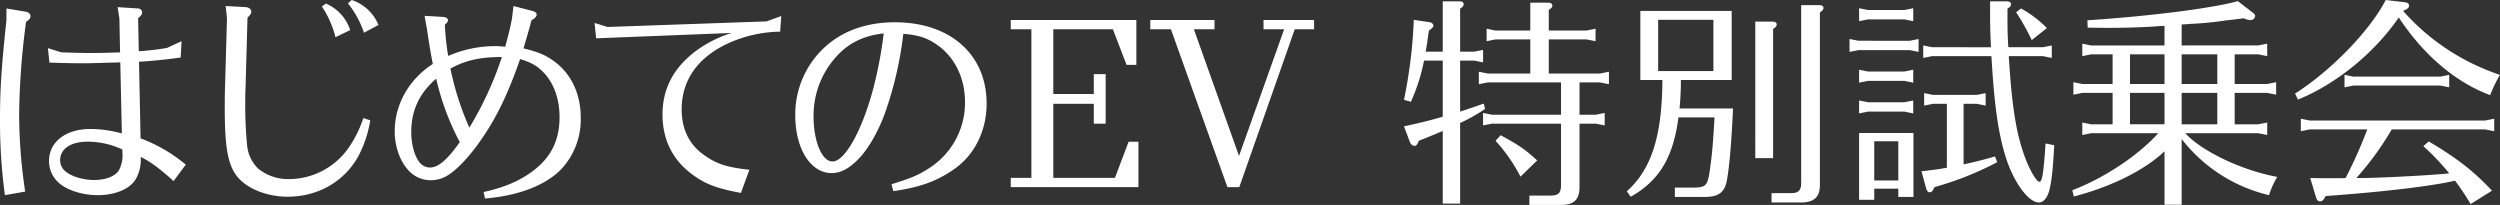 <svg xmlns="http://www.w3.org/2000/svg" width="852.908" height="69.92" viewBox="0 0 852.908 69.92">
  <rect x="0" y="0" width="852.908" height="69.92" fill="#333333" stroke="none"/>
  <path id="パス_30907" data-name="パス 30907" d="M50.54-42.56l.532,24.244a41.42,41.42,0,0,0-10.716-1.52c-8.436,0-14.136,4.408-14.136,10.944a10.007,10.007,0,0,0,2.66,6.764C31.54.76,37.088,2.736,42.864,2.736c6,0,11.02-2.128,13-5.548A13.425,13.425,0,0,0,57.532-9.8v-.456c2.66,1.14,6.764,4.1,11.172,8.208l4.18-5.624a52.685,52.685,0,0,0-15.428-8.968l-.532-26.144c4.256-.228,10.184-.836,14.212-1.444l.3-5.548L66.5-47.5a88.4,88.4,0,0,1-9.652,1.14L56.62-57.684c.988-.684,1.368-1.292,1.368-1.976a1.4,1.4,0,0,0-1.368-1.292l-6.992-.456.608,3.876.228,11.552c-4.028.152-7.22.228-9.88.228-2.28,0-5.7-.076-10.184-.228l-4.56-1.444.532,4.94c5.016.152,7.3.228,10.792.228,2.66,0,2.66,0,13.148-.3Zm.76,31.692v.456a10.777,10.777,0,0,1-1.216,4.636C48.868-3.724,45.6-2.432,41.572-2.432,38-2.432,34.048-3.572,32-5.244A4.822,4.822,0,0,1,30.02-9.2c0-3.876,3.648-6.308,9.348-6.308a28.061,28.061,0,0,1,11.856,2.66ZM18.088,1.52A178.521,178.521,0,0,1,16.036-25a253.084,253.084,0,0,1,2.356-31.388c1.14-.76,1.52-1.292,1.52-1.9,0-.836-.684-1.444-1.824-1.6L11.7-60.952V-57C10.032-41.344,9.5-33.516,9.5-23.332A188.406,188.406,0,0,0,11.172,2.736ZM119.32-61.636a34.023,34.023,0,0,1,4.636,10.488l5.016-2.432a14.844,14.844,0,0,0-8.284-9.044Zm19.3,6.308a15,15,0,0,0-9.12-8.512l-1.292,1.14a32.535,32.535,0,0,1,5.472,10.032Zm-52.136-6.46.456,4.18-.684,23.94c-.076,2.432-.076,4.712-.076,6.916,0,13.984,1.216,19.988,4.94,23.94,3.572,3.724,9.956,6.08,16.492,6.08,10.26,0,19.076-5.016,23.94-13.452A39.037,39.037,0,0,0,135.812-22.8l-2.356-.76a39.223,39.223,0,0,1-4.788,9.8,24.9,24.9,0,0,1-20.52,11.02,16.287,16.287,0,0,1-10.488-3.5,12.725,12.725,0,0,1-3.876-8.284,139.426,139.426,0,0,1-.608-14.744c0-1.672,0-2.888.076-4.028l.684-24.548c.912-.836,1.292-1.368,1.292-2.052,0-.836-.836-1.444-1.976-1.52ZM174.952,3.876c11.324-.912,20.444-4.408,25.84-9.8a24.87,24.87,0,0,0,6.84-17.708c0-8.208-3.268-15.124-9.2-19.38-2.964-2.128-5.4-3.116-10.336-4.332,1.368-4.636,1.6-5.32,2.736-9.576,1.216-.684,1.748-1.292,1.748-1.976,0-.532-.532-.988-1.444-1.216l-6.46-1.672-.532,4.408c-.836,4.18-1.064,4.864-2.28,9.5a28.373,28.373,0,0,0-3.268-.228,40.347,40.347,0,0,0-16.188,3.344,87.823,87.823,0,0,1-1.14-10.64c.76-.684,1.064-1.064,1.064-1.52,0-.608-.608-1.064-1.6-1.14l-6.384-.38.836,4.636c.684,4.788,1.292,8.284,1.976,11.78-8.208,5.32-13,13.832-13,23.028,0,4.788,1.6,9.652,4.256,12.768a10.216,10.216,0,0,0,8.132,3.876,11.058,11.058,0,0,0,6.612-2.28c2.736-1.9,6.156-5.548,9.424-10.032,5.928-8.208,10.032-16.568,14.364-29.032,3.876,1.216,5.7,2.28,7.752,4.332,3.648,3.572,5.7,9.2,5.7,15.5,0,8.512-3.42,14.668-10.64,19.456C185.516-1.6,180.956.228,174.5,1.672Zm-11.78-44.308c5.092-2.812,10.032-3.952,17.556-3.952a116.67,116.67,0,0,1-11.1,24.092A97.1,97.1,0,0,1,163.172-40.432Zm-4.864,3.42a87.431,87.431,0,0,0,8.056,21.66c-4.256,6-7.3,8.664-10.184,8.664a4.571,4.571,0,0,1-3.116-1.292C151.164-9.8,149.8-14.288,149.8-18.7,149.8-26.144,152.532-32,158.308-37.012Zm54.036-19,.532,5.244,46.132-1.824a1.451,1.451,0,0,1-.608.228,40.411,40.411,0,0,0-12.008,6.308c-7.3,5.7-10.868,12.692-10.868,21.28,0,8.208,3.192,14.972,9.272,19.76,4.788,3.8,8.816,5.4,17.48,6.992l2.888-7.9c-7.828-.836-11.4-2.052-15.656-5.168-4.94-3.5-7.448-8.816-7.448-15.428,0-10.412,6-18.468,17.328-23.18a44.529,44.529,0,0,1,16.264-3.344l.38-5.32-5.016,1.824-54.264,1.9ZM314.26,1.368c9.12-1.292,14.972-3.42,20.9-7.6C342.076-11.1,346.1-19.38,346.1-28.5c0-16.72-12.388-27.74-31.312-27.74-9.044,0-16.872,2.584-22.8,7.524A31.119,31.119,0,0,0,280.82-24.472c0,11.4,5.244,19.684,12.388,19.684,3.268,0,6.232-1.672,9.576-5.244C305.9-13.376,308.94-18.7,311.22-24.7a123.692,123.692,0,0,0,6.46-27.588c5.168.38,8.36,1.444,11.7,3.876,5.928,4.18,9.348,11.324,9.348,19.38A26.511,26.511,0,0,1,325.736-6c-3.268,2.052-5.548,2.964-12.084,5.016ZM310.992-52.44A142.985,142.985,0,0,1,307.5-33.9c-3.8,14.44-9.728,25.156-13.984,25.156-3.572,0-6.46-6.764-6.46-15.428a29.858,29.858,0,0,1,7.372-19.912C298.68-49.02,304-51.68,310.992-52.44Zm86.9,36.952V0h-43.56V-3.168h7.04V-53.856h-7.04v-3.168h42.856v15.312H393.84l-4.664-12.144H368.848v22.088h13.816v-6.776h4.048v16.9h-4.048v-6.776H368.848V-3.168H389.88l4.664-12.32Zm59.928-38.368h-6.6L432.3,0h-4.048L408.976-53.856h-7.04v-3.168h21.912v3.168h-7.04l15.4,43.208,15.4-43.208h-7.04v-3.168h17.248ZM548.376-24.7V-35.72h6.992l3.04.608v-4.256l-3.04.608h-17.48V-50.388h12.92l3.04.608v-4.256l-3.04.608h-12.92V-60.42c.988-.76,1.216-.988,1.216-1.52,0-.684-.532-.988-1.6-.988H531.58v9.5H519.648l-2.964-.608v4.256l2.964-.608H531.58V-38.76H517.064l-3.04-.608v4.256l3.04-.608h25V-24.7h-23.56l-3.04-.608v4.256l3.04-.608h23.56v21.2c-.076,2.432-.912,3.268-3.344,3.344h-7.448V6.08h10.716c4.484,0,6.384-1.824,6.384-6.08V-21.66h5.548l3.04.608v-4.256l-3.04.608ZM501.712,5.624h5.928V-21.888a56.521,56.521,0,0,0,8.512-4.788L515.7-28.5c-4.332,1.52-6.156,2.128-8.056,2.736v-17.4h4.788l3.04.608v-4.256l-3.04.608H507.64V-60.876c.988-.684,1.216-.988,1.216-1.52,0-.684-.532-.988-1.672-.988h-5.472v17.176H495.86l.076-.228c.152-.912.3-1.824.456-2.66,0-.152.3-2.356.608-4.332,1.064-.684,1.52-1.216,1.52-1.672,0-.532-.532-.988-1.14-1.14l-5.548-.836a164.336,164.336,0,0,1-3.344,27.284l2.356.684a63.373,63.373,0,0,0,4.484-14.06h6.384v19.152c-3.952,1.14-7.448,2.052-13.224,3.268l2.052,5.472a2.043,2.043,0,0,0,1.444,1.216c.684,0,1.14-.532,1.52-1.748,3.724-1.444,5.852-2.356,8.208-3.344Zm18.012-21.432a56.381,56.381,0,0,1,8.512,12.236l5.7-5.548c-4.408-3.952-6.08-5.092-12.464-8.588Zm63.232-20.748h17.328v-23.56h-31.16v23.56h7.524v.38c-.152,18.924-3.8,30.172-12.16,37.62l1.368,1.824c9.728-5.472,14.516-13.452,16.264-27.056h12.312c-.456,8.132-.76,11.932-1.52,17.48S591.62,0,587.972.152H580.9V3.344h9.88c4.864.076,7.068-1.444,7.828-5.472.836-4.256,1.6-12.768,2.128-24.7H582.5c.3-3.116.456-6.232.456-9.424ZM575.2-39.6v-17.48h18.848V-39.6ZM608.34-9.88h6.08V-53.96c.988-.684,1.216-.988,1.216-1.52,0-.684-.532-.988-1.6-.988h-5.7Zm5.548,15.124h9.956c4.636,0,6.612-1.9,6.536-6.232v-58.6c.912-.684,1.216-.988,1.216-1.52,0-.684-.532-.988-1.6-.988h-6v60.8c0,2.356-.988,3.344-3.344,3.344h-6.764ZM673.7-6.612c-2.888.532-4.332.684-8.664,1.216l1.52,5.548c.3,1.14.684,1.6,1.292,1.6.684,0,1.064-.456,1.6-1.748a108.638,108.638,0,0,0,21.432-8.512l-.76-1.976c-4.94,1.444-6.688,1.824-10.716,2.736V-28.424h4.484l3.04.608v-4.256l-3.04.608h-14.9l-3.04-.608v4.256l3.04-.608H673.7Zm-5.016-41.116-3.04-.608v4.256l3.04-.608H688.9c.988,17.024,2.356,26.524,5.016,34.884,2.736,8.36,7.676,15.048,11.172,15.048,1.748,0,3.192-1.976,3.8-5.168.684-3.268.988-6.384,1.444-14.364l-2.964-.608c-.684,10.26-1.14,13.072-2.128,13.072s-3.572-4.484-5.168-9.12c-2.812-7.828-4.256-17.328-5.244-33.744h11.628l3.04.608v-4.256l-3.04.608h-11.78c-.228-3.04-.3-6.308-.3-10.26v-2.888c.988-.684,1.216-.988,1.216-1.52,0-.684-.532-.988-1.6-.988h-5.548v5.4c0,1.748.076,5.776.3,10.26ZM648.924.532h8.208V3.344H662.3V-18.468H643.756v22.8h5.168Zm0-2.812V-15.656h8.208V-2.28Zm48.412-57.38a78.987,78.987,0,0,1,5.32,9.5l5.168-4.1a37.55,37.55,0,0,0-8.816-6.688Zm-38.152-.76H646.8l-3.04-.608v4.408l3.04-.608h12.388l3.04.608v-4.408Zm1.9,10.488H643.528l-3.04-.608v4.408l3.04-.608h17.556l2.964.608V-50.54Zm-1.9,10.488H646.8l-3.04-.608v4.408l3.04-.608h12.388l3.04.608v-4.408Zm0,10.488H646.8l-3.04-.608v4.408l3.04-.608h12.388l3.04.608v-4.408Zm86.64,10.564C738.908-10.716,727.28-3.04,716.488,1.064l.532,2.128c12.844-3.344,24.168-8.968,30.932-15.428V6H753.8v-22.42A53.114,53.114,0,0,0,783.6,2.736,30.273,30.273,0,0,1,786.408-3.5c-12.084-2.2-25.764-8.74-31.388-14.9h24.928l3.04.608V-22.04l-3.04.608h-8.056V-32.148h11.1l3.04.608V-35.8l-3.04.608h-11.1V-45.3h8.056l3.04.608v-4.256l-3.04.608H753.8V-55.48l3.268-.228a108.249,108.249,0,0,0,11.628-1.14c2.052-.228,4.1-.456,6.232-.76a6.647,6.647,0,0,0,2.28.608,1.547,1.547,0,0,0,1.672-1.368c0-.38-.228-.684-.684-1.064l-5.244-4.028c-8.512,2.432-30.248,5.168-51.3,6.536l.076,2.508c5.092.076,5.7.076,7.22.076,5.624,0,9.956-.152,14.136-.38l2.432-.152c.228-.076,1.14-.076,2.432-.152v6.688h-25.08l-2.964-.608v4.256l2.964-.608h7.372v10.108H719.908l-3.04-.608v4.256l3.04-.608h10.336v10.716h-7.372l-2.964-.608v4.256l2.964-.608Zm20.14-3.04H753.8V-32.148h12.16Zm0-13.756H753.8V-45.3h12.16ZM736.172-45.3h11.78v10.108h-11.78Zm0,13.148h11.78v10.716h-11.78ZM813.388-3.116l.76-.836a99.924,99.924,0,0,0,10.64-14.592l.684-1.14h31.92l3.04.608v-4.256l-3.04.608H797.5l-3.04-.608v4.256l3.04-.608h19.608l-.3.836A156.491,156.491,0,0,1,809.74-3.116l-1.216.076H804.5c-2.432,0-3.42,0-6.84-.076l1.9,6.308c.3,1.14.76,1.672,1.444,1.672.76,0,1.292-.532,1.9-1.824C822.128,1.672,838.772-.3,846.752-2.128l.3-.076a76.621,76.621,0,0,1,5.32,7.98l7.3-4.56c-6-6.46-12.008-11.172-21.584-16.8l-1.824,1.6a84.759,84.759,0,0,1,8.816,9.272l-1.292.152c-6.536.608-23.256,1.444-28.044,1.444Zm16.188-57.152c1.292-.456,1.824-.988,1.824-1.672,0-.608-.532-1.064-1.52-1.14l-6.46-.76c-5.4,10.488-18.62,24.092-30.932,31.92l.988,2.052c13.072-5.32,25.992-15.808,34.428-28.044l.3.532c8.36,12.54,19.3,21.736,30.856,25.992a44.167,44.167,0,0,1,3.344-6.916A76.044,76.044,0,0,1,829.424-60.04ZM842.04-37.7H812.4l-3.04-.608v4.256l3.04-.608h29.64l3.04.608V-38.3Z" transform="translate(-9.5 63.84)" fill="#fff"/>
</svg>
